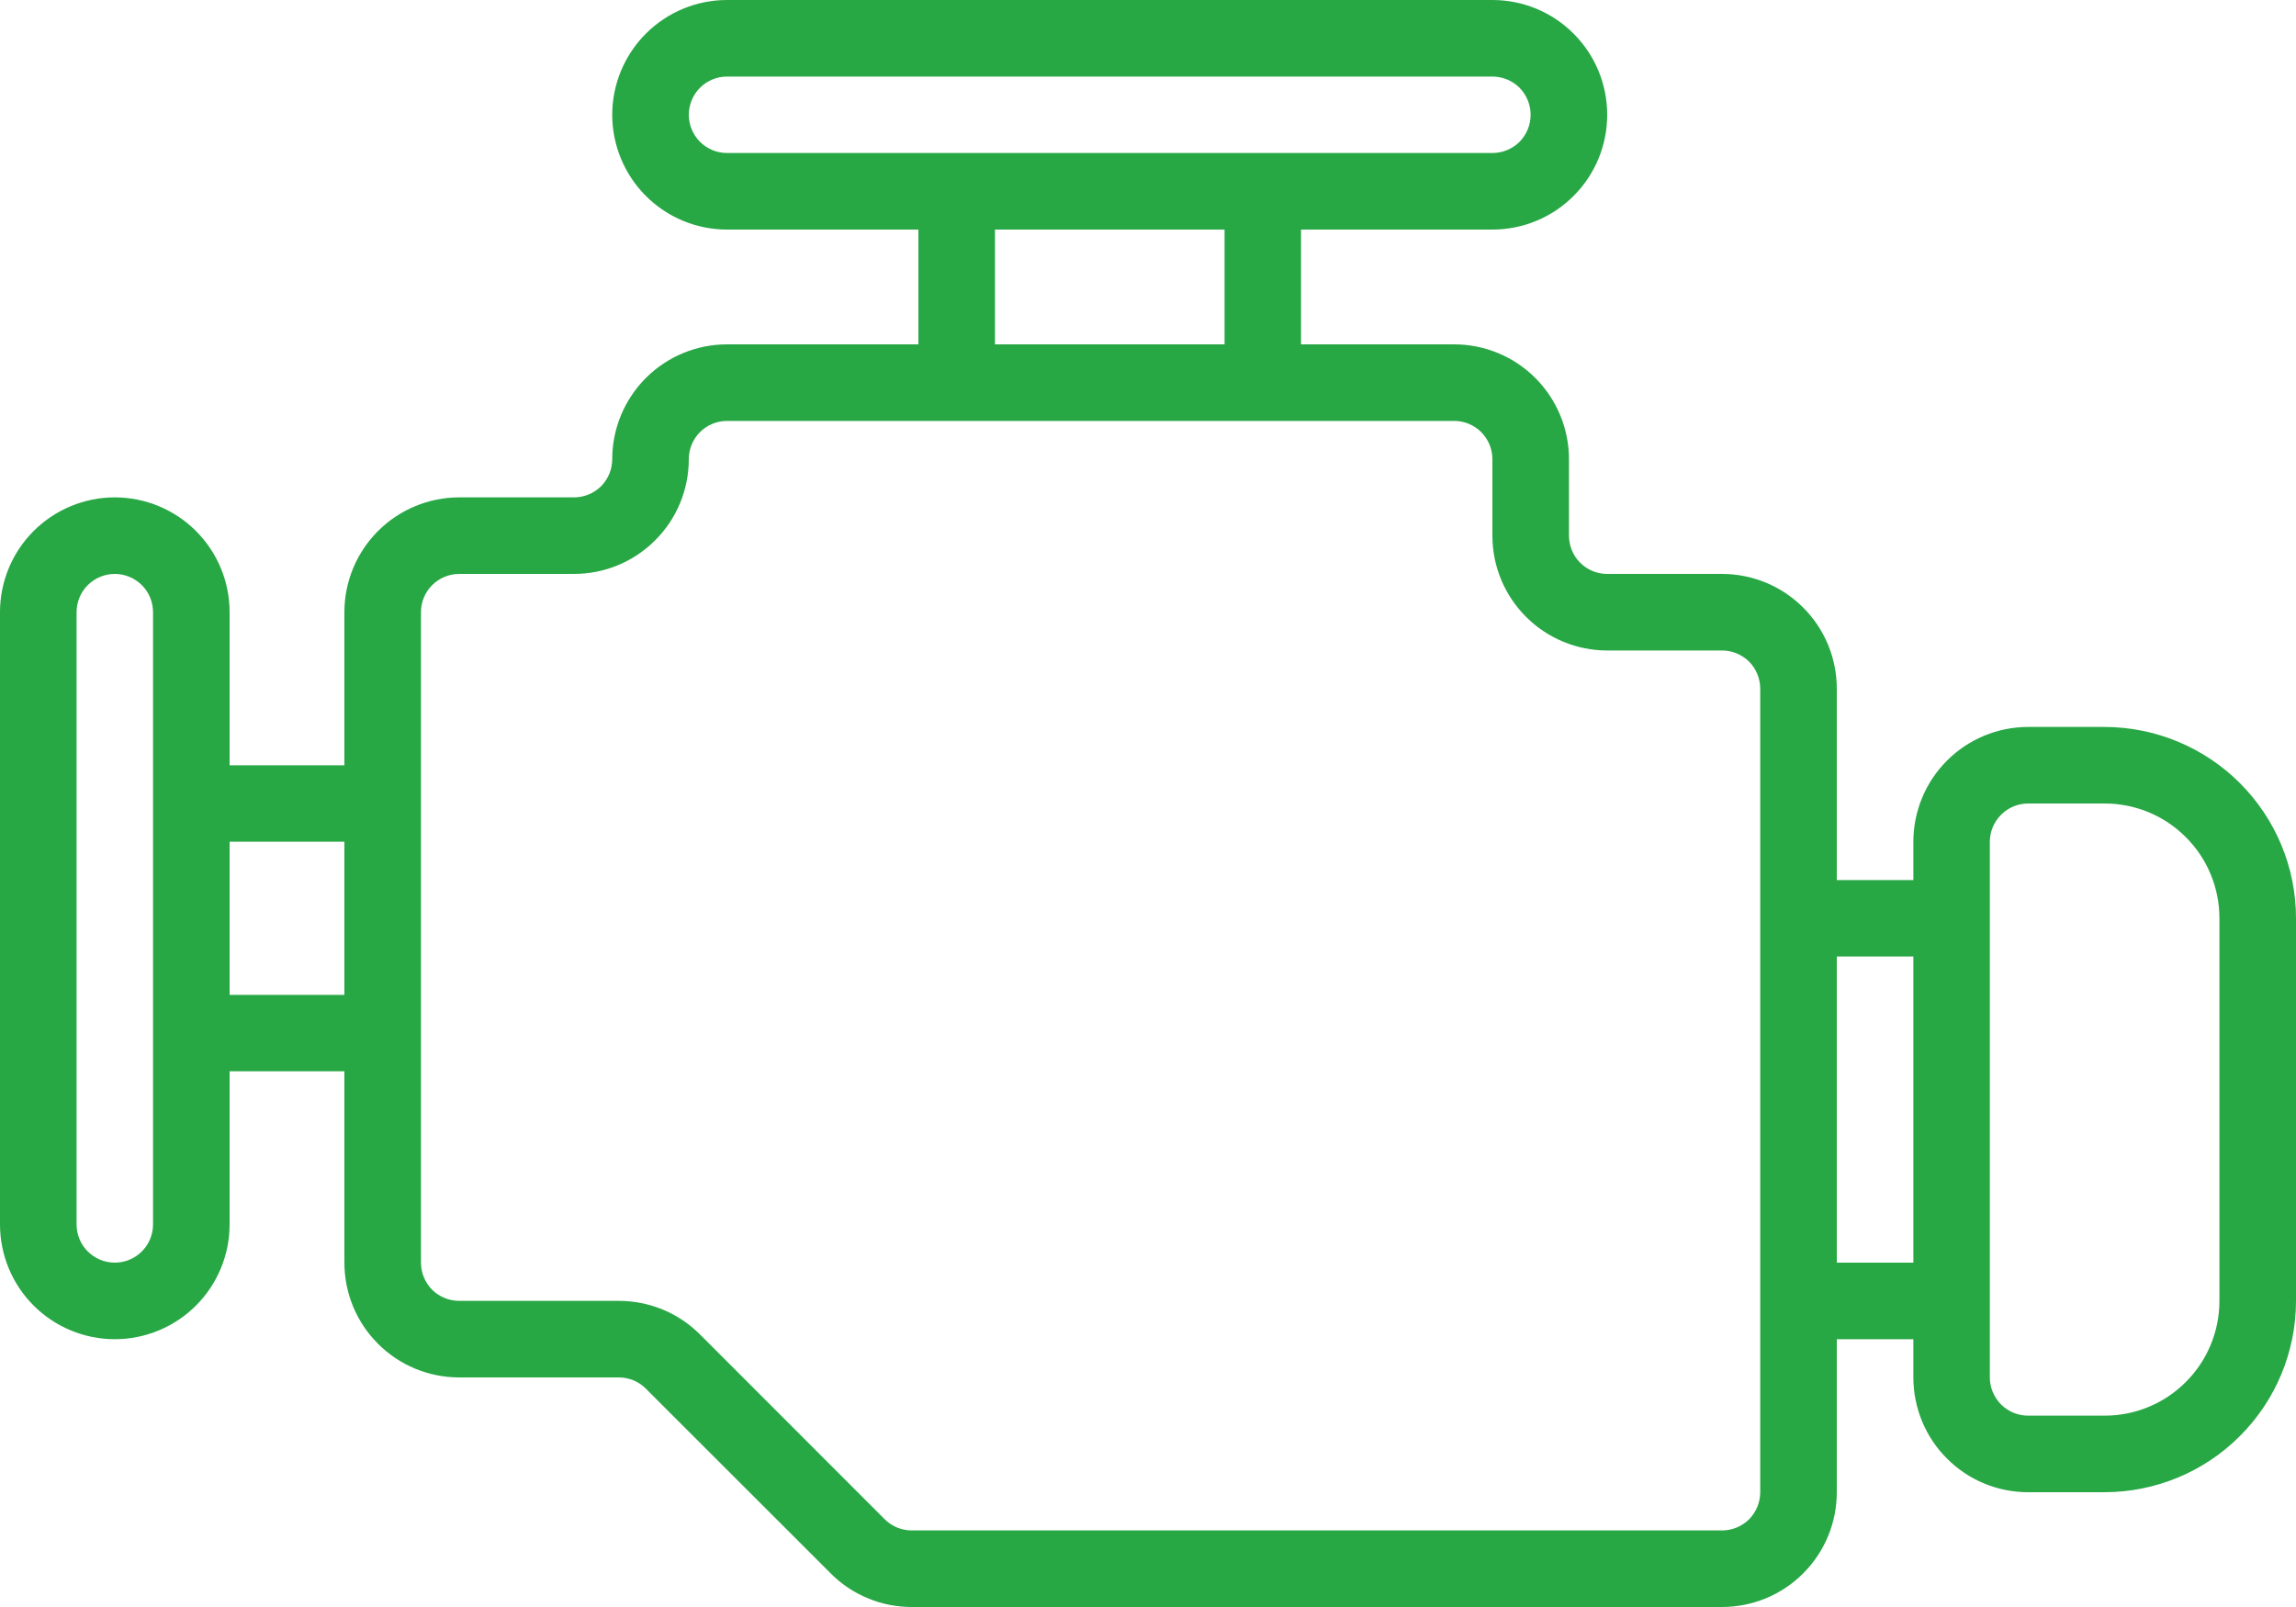 <svg width="20" height="14" viewBox="0 0 20 14" fill="none" xmlns="http://www.w3.org/2000/svg">
<path d="M18.333 6.333H17.667C17.401 6.333 17.147 6.439 16.96 6.626C16.772 6.814 16.667 7.068 16.667 7.333V7.667H16V6C16 5.735 15.895 5.48 15.707 5.293C15.52 5.105 15.265 5 15 5H14C13.912 5 13.827 4.965 13.764 4.902C13.702 4.84 13.667 4.755 13.667 4.667V4C13.667 3.735 13.561 3.48 13.374 3.293C13.186 3.105 12.932 3 12.667 3H11.333V2H13C13.265 2 13.52 1.895 13.707 1.707C13.895 1.52 14 1.265 14 1C14 0.735 13.895 0.48 13.707 0.293C13.52 0.105 13.265 0 13 0H6.333C6.068 0 5.814 0.105 5.626 0.293C5.439 0.48 5.333 0.735 5.333 1C5.333 1.265 5.439 1.52 5.626 1.707C5.814 1.895 6.068 2 6.333 2H8V3H6.333C6.068 3 5.814 3.105 5.626 3.293C5.439 3.48 5.333 3.735 5.333 4C5.333 4.088 5.298 4.173 5.236 4.236C5.173 4.298 5.088 4.333 5 4.333H4C3.735 4.333 3.48 4.439 3.293 4.626C3.105 4.814 3 5.068 3 5.333V6.667H2V5.333C2 5.068 1.895 4.814 1.707 4.626C1.52 4.439 1.265 4.333 1 4.333C0.735 4.333 0.48 4.439 0.293 4.626C0.105 4.814 0 5.068 0 5.333L0 10.667C0 10.932 0.105 11.186 0.293 11.374C0.48 11.561 0.735 11.667 1 11.667C1.265 11.667 1.52 11.561 1.707 11.374C1.895 11.186 2 10.932 2 10.667V9.333H3V11C3 11.265 3.105 11.52 3.293 11.707C3.48 11.895 3.735 12 4 12H5.391C5.479 12 5.564 12.035 5.626 12.098L7.236 13.707C7.328 13.8 7.438 13.874 7.56 13.924C7.681 13.975 7.811 14 7.943 14H15C15.265 14 15.52 13.895 15.707 13.707C15.895 13.52 16 13.265 16 13V11.667H16.667V12C16.667 12.265 16.772 12.52 16.96 12.707C17.147 12.895 17.401 13 17.667 13H18.333C18.775 12.999 19.199 12.824 19.511 12.511C19.824 12.199 20 11.775 20 11.333V8C20 7.558 19.824 7.135 19.511 6.822C19.199 6.51 18.775 6.334 18.333 6.333ZM6 1C6 0.912 6.035 0.827 6.098 0.764C6.16 0.702 6.245 0.667 6.333 0.667H13C13.088 0.667 13.173 0.702 13.236 0.764C13.298 0.827 13.333 0.912 13.333 1C13.333 1.088 13.298 1.173 13.236 1.236C13.173 1.298 13.088 1.333 13 1.333H6.333C6.245 1.333 6.16 1.298 6.098 1.236C6.035 1.173 6 1.088 6 1ZM8.667 2H10.667V3H8.667V2ZM1.333 10.667C1.333 10.755 1.298 10.84 1.236 10.902C1.173 10.965 1.088 11 1 11C0.912 11 0.827 10.965 0.764 10.902C0.702 10.84 0.667 10.755 0.667 10.667V5.333C0.667 5.245 0.702 5.16 0.764 5.098C0.827 5.035 0.912 5 1 5C1.088 5 1.173 5.035 1.236 5.098C1.298 5.16 1.333 5.245 1.333 5.333V10.667ZM2 8.667V7.333H3V8.667H2ZM15.333 13C15.333 13.088 15.298 13.173 15.236 13.236C15.173 13.298 15.088 13.333 15 13.333H7.943C7.854 13.333 7.769 13.298 7.707 13.236L6.098 11.626C6.005 11.533 5.895 11.459 5.774 11.409C5.652 11.359 5.522 11.333 5.391 11.333H4C3.912 11.333 3.827 11.298 3.764 11.236C3.702 11.173 3.667 11.088 3.667 11V5.333C3.667 5.245 3.702 5.16 3.764 5.098C3.827 5.035 3.912 5 4 5H5C5.265 5 5.52 4.895 5.707 4.707C5.895 4.52 6 4.265 6 4C6 3.912 6.035 3.827 6.098 3.764C6.16 3.702 6.245 3.667 6.333 3.667H12.667C12.755 3.667 12.84 3.702 12.902 3.764C12.965 3.827 13 3.912 13 4V4.667C13 4.932 13.105 5.186 13.293 5.374C13.48 5.561 13.735 5.667 14 5.667H15C15.088 5.667 15.173 5.702 15.236 5.764C15.298 5.827 15.333 5.912 15.333 6V13ZM16 11V8.333H16.667V11H16ZM19.333 11.333C19.333 11.598 19.228 11.853 19.04 12.04C18.853 12.228 18.599 12.333 18.333 12.333H17.667C17.578 12.333 17.494 12.298 17.431 12.236C17.369 12.173 17.333 12.088 17.333 12V7.333C17.333 7.245 17.369 7.16 17.431 7.098C17.494 7.035 17.578 7 17.667 7H18.333C18.599 7 18.853 7.105 19.04 7.293C19.228 7.48 19.333 7.735 19.333 8V11.333Z" fill="#28A745"/>
</svg>
